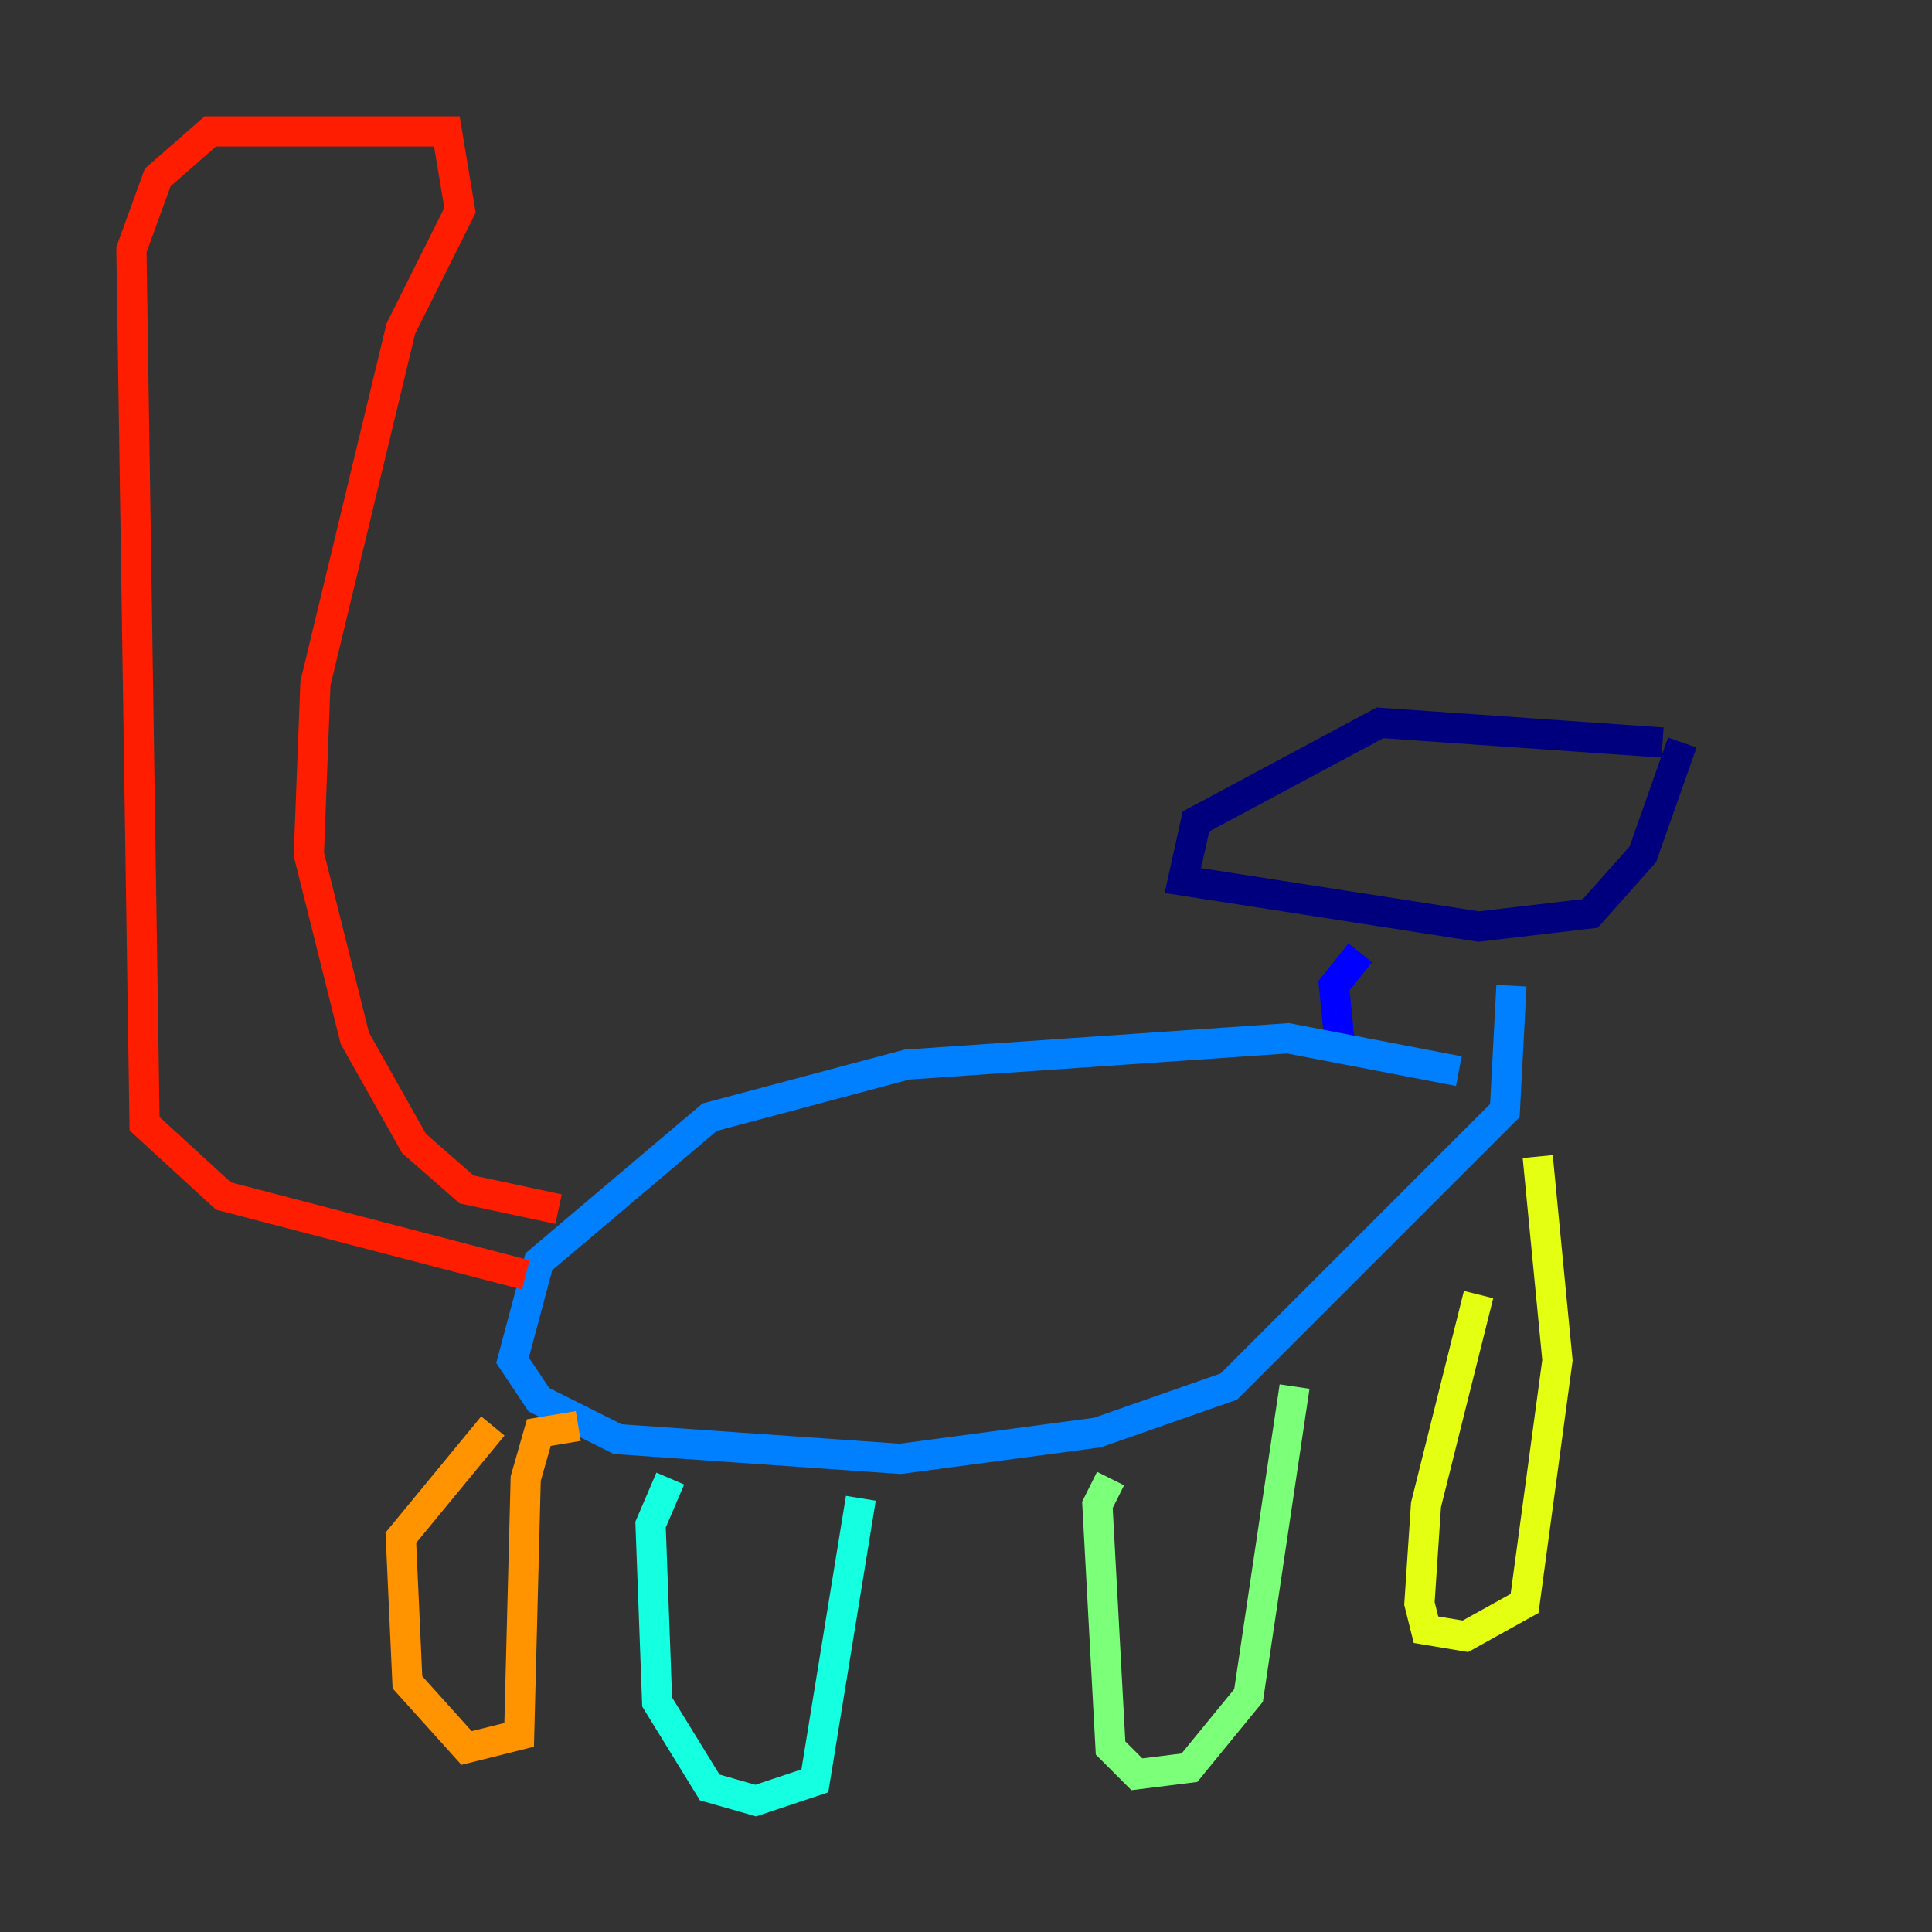 <?xml version="1.0" encoding="utf-8" ?>
<svg baseProfile="tiny" height="128" version="1.2" viewBox="0,0,128,128" width="128" xmlns="http://www.w3.org/2000/svg" xmlns:ev="http://www.w3.org/2001/xml-events" xmlns:xlink="http://www.w3.org/1999/xlink"><rect x="0" y="0" width="128" height="128" fill="#333333" stroke="none"/><defs /><polyline fill="none" points="110.15,49.197 91.429,47.891 79.238,54.422 78.367,58.34 97.959,61.388 105.361,60.517 108.844,56.599 111.456,49.197" stroke="#00007f" stroke-width="2" /><polyline fill="none" points="90.122,63.129 88.381,65.306 88.816,69.66" stroke="#0000ff" stroke-width="2" /><polyline fill="none" points="100.136,65.306 99.701,73.578 81.415,91.864 72.707,94.912 59.646,96.653 40.925,95.347 35.701,92.735 33.959,90.122 35.701,83.592 47.02,74.014 60.082,70.531 85.333,68.789 96.653,70.966" stroke="#0080ff" stroke-width="2" /><polyline fill="none" points="44.408,97.959 43.102,101.007 43.537,112.762 47.02,118.422 50.068,119.293 53.986,117.986 57.034,99.265" stroke="#15ffe1" stroke-width="2" /><polyline fill="none" points="73.578,97.959 72.707,99.701 73.578,115.809 75.32,117.551 78.803,117.116 82.721,112.326 85.769,91.864" stroke="#7cff79" stroke-width="2" /><polyline fill="none" points="97.959,85.769 94.476,99.701 94.041,106.231 94.476,107.973 97.088,108.408 101.007,106.231 103.184,90.122 101.878,76.626" stroke="#e4ff12" stroke-width="2" /><polyline fill="none" points="38.313,94.476 35.701,94.912 34.83,97.959 34.395,114.939 30.912,115.809 26.993,111.456 26.558,101.878 32.653,94.476" stroke="#ff9400" stroke-width="2" /><polyline fill="none" points="34.83,84.463 14.803,79.238 9.578,74.449 8.707,16.544 10.449,11.755 13.932,8.707 29.605,8.707 30.476,13.932 26.558,21.769 20.898,45.279 20.463,56.599 23.51,68.789 27.429,75.755 30.912,78.803 37.007,80.109" stroke="#ff1d00" stroke-width="2" /><polyline fill="none" points="107.973,52.68 107.973,52.68" stroke="#7f0000" stroke-width="2" /></svg>